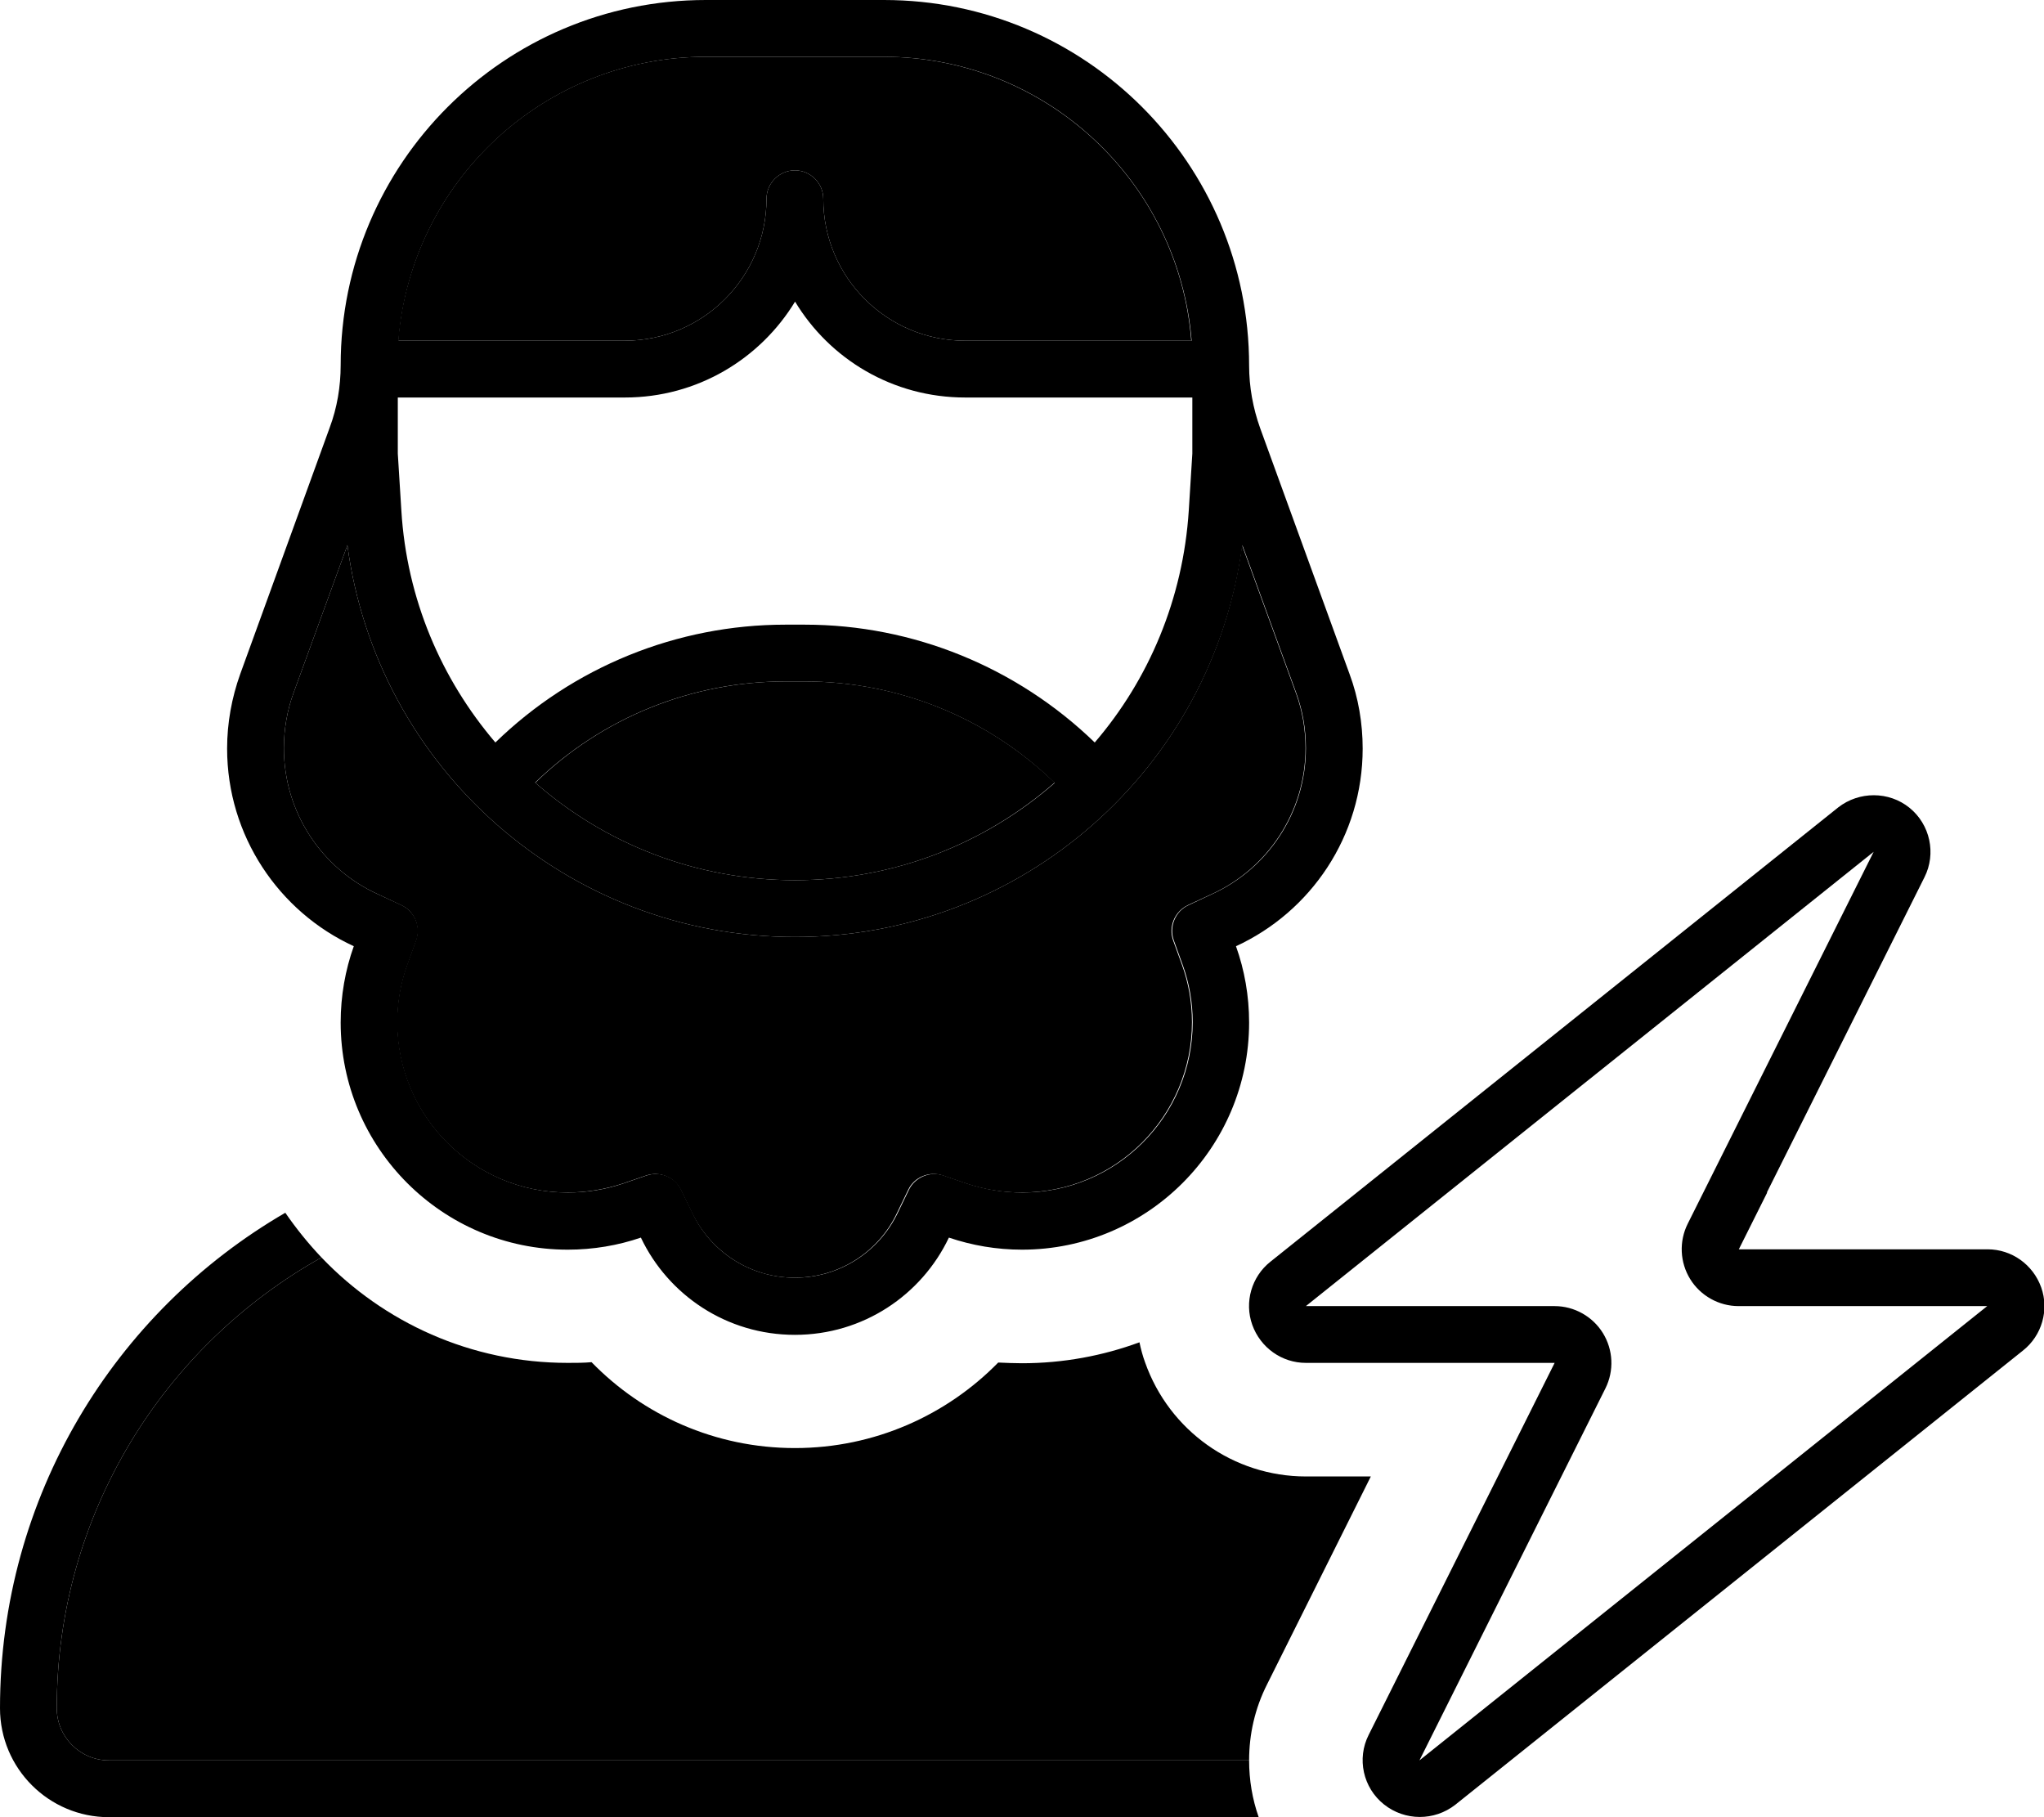 <svg xmlns="http://www.w3.org/2000/svg" viewBox="0 0 576 512"><path class="pr-icon-duotone-secondary" d="M16 481.3c0 8.1 6.6 14.7 14.7 14.7L352 496c0-7.3 1.6-14.6 5.1-21.5L386.3 416 368 416c-20.4 0-38.5-12.9-45.3-32.1c-.7-1.9-1.2-3.8-1.6-5.7c-10.3 3.8-21.5 5.9-33.1 5.9c-2.2 0-4.5-.1-6.7-.2C266.8 398.7 246.5 408 224 408s-42.8-9.3-57.3-24.2c-2.2 .2-4.4 .2-6.7 .2c-27.3 0-51.9-11.4-69.4-29.7C46.1 379.2 16 426.7 16 481.3zM80 210.8c0 18.2 10.8 34 26.4 41.1L113 255c3.8 1.7 5.6 6.1 4.2 10l-2.5 6.9c-1.8 5-2.8 10.4-2.8 16.1c0 26.5 21.5 48 48 48c5.4 0 10.6-.9 15.5-2.5l6.7-2.3c3.8-1.3 8.1 .5 9.8 4.1l3.1 6.4c5.2 10.8 16.2 18.3 28.9 18.3s23.8-7.4 28.9-18.3l3.1-6.4c1.7-3.7 6-5.4 9.8-4.1l6.7 2.3c4.8 1.6 10 2.5 15.5 2.5c26.5 0 48-21.5 48-48c0-5.7-1-11.1-2.8-16.1l-2.5-6.9c-1.4-3.9 .4-8.2 4.2-10l6.7-3.1c15.6-7.1 26.4-23 26.4-41.1c0-5.3-.9-10.6-2.7-15.5l-15.2-41.7C341.8 216.3 288.2 264 224 264s-117.8-47.7-126.1-110.4L82.7 195.3c-1.8 4.9-2.7 10.2-2.7 15.5zM112.3 96L176 96c22.1 0 40-17.9 40-40c0-4.4 3.6-8 8-8s8 3.6 8 8c0 22.1 17.9 40 40 40l63.7 0c-3.5-44.8-41-80-86.7-80l-50.1 0c-45.7 0-83.1 35.2-86.7 80zm38.5 124.5C170.4 237.7 196.1 248 224 248s53.6-10.3 73.2-27.5c-18.9-18.3-44.1-28.5-70.4-28.5l-5.5 0c-26.3 0-51.6 10.2-70.4 28.5z"/><path class="pr-icon-duotone-primary" d="M176 96l-63.7 0c3.5-44.8 41-80 86.7-80l50.1 0c45.7 0 83.1 35.2 86.7 80L272 96c-22.1 0-40-17.9-40-40c0-4.4-3.6-8-8-8s-8 3.6-8 8c0 22.1-17.9 40-40 40zm48-11.1c9.8 16.3 27.6 27.1 48 27.1l64 0 0 15.8-1 16c-1.6 25-11.3 47.7-26.5 65.4c-21.9-21.2-51.2-33.2-81.7-33.2l-5.5 0c-30.5 0-59.8 11.9-81.7 33.2c-15.2-17.8-25-40.4-26.5-65.4l-1-16 0-15.8 64 0c20.4 0 38.2-10.9 48-27.1zm73.2 135.7C277.6 237.7 251.9 248 224 248s-53.6-10.3-73.2-27.5c18.9-18.3 44.1-28.5 70.4-28.5l5.5 0c26.3 0 51.6 10.2 70.4 28.5zM82.7 195.3l15.2-41.7C106.2 216.3 159.8 264 224 264s117.8-47.7 126.1-110.4l15.2 41.7c1.8 4.9 2.7 10.2 2.7 15.5c0 18.2-10.8 34-26.4 41.1L335 255c-3.8 1.7-5.6 6.1-4.2 10l2.5 6.9c1.8 5 2.8 10.4 2.8 16.1c0 26.5-21.5 48-48 48c-5.4 0-10.6-.9-15.5-2.5l-6.7-2.3c-3.8-1.3-8.1 .5-9.8 4.1l-3.1 6.4C247.8 352.6 236.7 360 224 360s-23.8-7.4-28.9-18.3l-3.1-6.4c-1.7-3.7-6-5.4-9.8-4.1l-6.7 2.3c-4.8 1.6-10 2.5-15.5 2.5c-26.5 0-48-21.5-48-48c0-5.7 1-11.1 2.8-16.1l2.5-6.9c1.4-3.9-.4-8.2-4.2-10l-6.7-3.1C90.8 244.8 80 229 80 210.8c0-5.3 .9-10.6 2.7-15.5zM198.9 0C142.1 0 96 46.1 96 102.9c0 6-1 12-3.1 17.6L67.7 189.9c-2.4 6.7-3.7 13.8-3.7 21c0 24.6 14.6 46 35.7 55.7c-2.4 6.7-3.7 14-3.7 21.5c0 35.3 28.7 64 64 64c7.2 0 14.2-1.2 20.6-3.4c7.7 16.2 24.2 27.4 43.4 27.4s35.7-11.2 43.4-27.4c6.5 2.2 13.4 3.4 20.6 3.4c35.3 0 64-28.7 64-64c0-7.5-1.3-14.8-3.7-21.5c21.1-9.7 35.7-31 35.7-55.7c0-7.1-1.2-14.3-3.7-21l-25.2-69.3c-2-5.6-3.1-11.6-3.1-17.6C352 46.1 305.9 0 249.1 0L198.9 0zM476.3 360.4c2.9 4.7 8.1 7.6 13.6 7.6l70.1 0L400 496l52.4-104.8c2.5-5 2.2-10.9-.7-15.6s-8.1-7.6-13.6-7.6L368 368 528 240 475.6 344.8c-2.5 5-2.2 10.9 .7 15.6zM497.9 336l44.4-88.8c3.4-6.7 1.6-14.9-4.2-19.6s-14.2-4.7-20.1-.1l-160 128c-5.3 4.2-7.4 11.4-5.1 17.8s8.3 10.7 15.1 10.7l52.2 0 17.9 0-8 16-44.4 88.8c-3.4 6.7-1.6 14.9 4.3 19.6s14.2 4.7 20.1 .1l160-128c5.3-4.2 7.4-11.4 5.1-17.8s-8.3-10.7-15.1-10.7l-52.2 0-17.9 0 8-16zM0 481.3c0 17 13.8 30.7 30.7 30.7l324 0c-1.8-5.1-2.7-10.5-2.7-16L30.7 496c-8.1 0-14.7-6.6-14.7-14.7c0-54.6 30.1-102.1 74.6-127c-3.7-3.9-7.1-8.1-10.2-12.6C32.3 369.6 0 421.7 0 481.3z"/></svg>